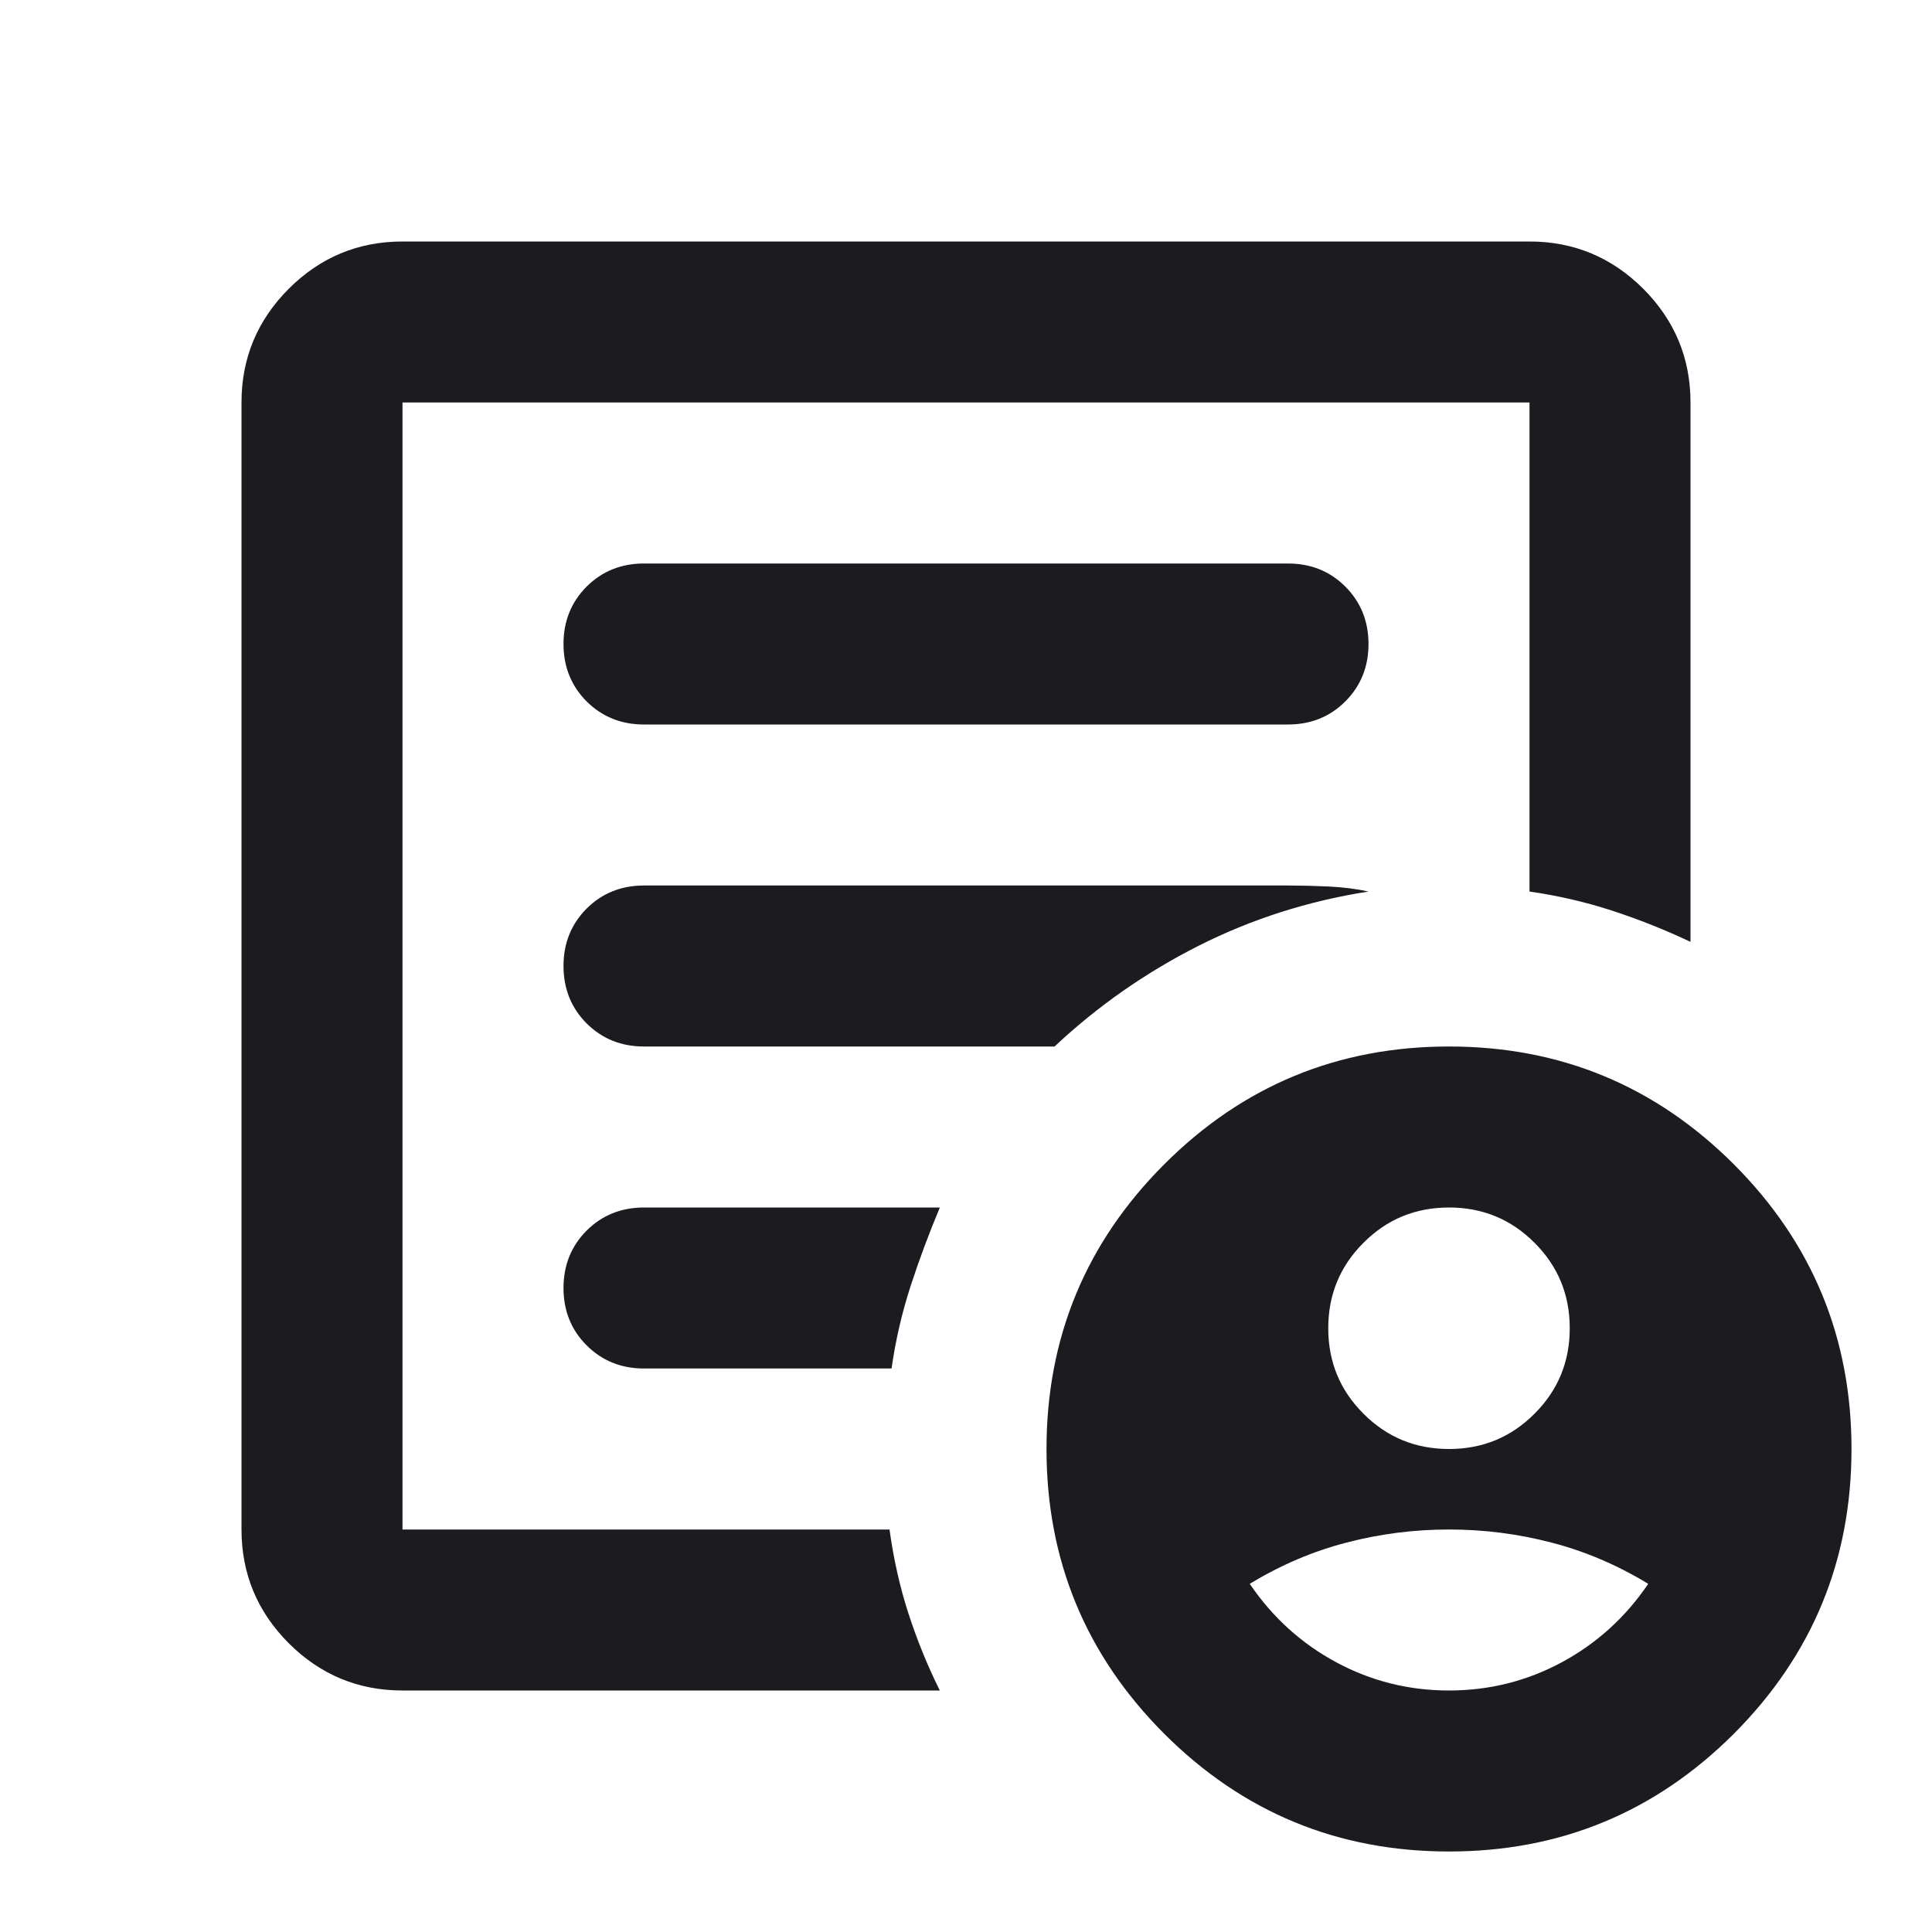 <svg width="24" height="24" viewBox="0 0 24 24" fill="none" xmlns="http://www.w3.org/2000/svg">
<mask id="mask0_162_4160" style="mask-type:alpha" maskUnits="userSpaceOnUse" x="0" y="0" width="24" height="24">
<rect width="24" height="24" fill="#D9D9D9"/>
</mask>
<g mask="url(#mask0_162_4160)">
<path d="M18 18C18.417 18 18.771 17.854 19.062 17.562C19.354 17.271 19.5 16.917 19.5 16.5C19.5 16.083 19.354 15.729 19.062 15.438C18.771 15.146 18.417 15 18 15C17.583 15 17.229 15.146 16.938 15.438C16.646 15.729 16.5 16.083 16.5 16.5C16.5 16.917 16.646 17.271 16.938 17.562C17.229 17.854 17.583 18 18 18ZM18 21C18.5 21 18.967 20.883 19.4 20.65C19.833 20.417 20.192 20.092 20.475 19.675C20.092 19.442 19.692 19.271 19.275 19.163C18.858 19.054 18.433 19 18 19C17.567 19 17.142 19.054 16.725 19.163C16.308 19.271 15.908 19.442 15.525 19.675C15.808 20.092 16.167 20.417 16.6 20.65C17.033 20.883 17.5 21 18 21ZM5 21C4.45 21 3.979 20.804 3.587 20.413C3.196 20.021 3 19.55 3 19V5C3 4.45 3.196 3.979 3.587 3.587C3.979 3.196 4.45 3 5 3H19C19.55 3 20.021 3.196 20.413 3.587C20.804 3.979 21 4.45 21 5V11.7C20.683 11.55 20.358 11.421 20.025 11.312C19.692 11.204 19.35 11.125 19 11.075V5H5V19H11.05C11.1 19.367 11.179 19.717 11.287 20.05C11.396 20.383 11.525 20.7 11.675 21H5ZM5 19V5V11.075V11V19ZM7 16C7 16.283 7.096 16.521 7.287 16.712C7.479 16.904 7.717 17 8 17H11.075C11.125 16.65 11.204 16.308 11.312 15.975C11.421 15.642 11.542 15.317 11.675 15H8C7.717 15 7.479 15.096 7.287 15.287C7.096 15.479 7 15.717 7 16ZM7 12C7 12.283 7.096 12.521 7.287 12.713C7.479 12.904 7.717 13 8 13H13.1C13.633 12.5 14.229 12.083 14.887 11.75C15.546 11.417 16.25 11.192 17 11.075C16.85 11.042 16.683 11.021 16.5 11.012C16.317 11.004 16.15 11 16 11H8C7.717 11 7.479 11.096 7.287 11.287C7.096 11.479 7 11.717 7 12ZM7 8C7 8.283 7.096 8.521 7.287 8.713C7.479 8.904 7.717 9 8 9H16C16.283 9 16.521 8.904 16.712 8.713C16.904 8.521 17 8.283 17 8C17 7.717 16.904 7.479 16.712 7.287C16.521 7.096 16.283 7 16 7H8C7.717 7 7.479 7.096 7.287 7.287C7.096 7.479 7 7.717 7 8ZM18 23C16.617 23 15.438 22.512 14.463 21.538C13.488 20.562 13 19.383 13 18C13 16.617 13.488 15.438 14.463 14.463C15.438 13.488 16.617 13 18 13C19.383 13 20.562 13.488 21.538 14.463C22.512 15.438 23 16.617 23 18C23 19.383 22.512 20.562 21.538 21.538C20.562 22.512 19.383 23 18 23Z" fill="#1C1B1F"/>
</g>
</svg>
